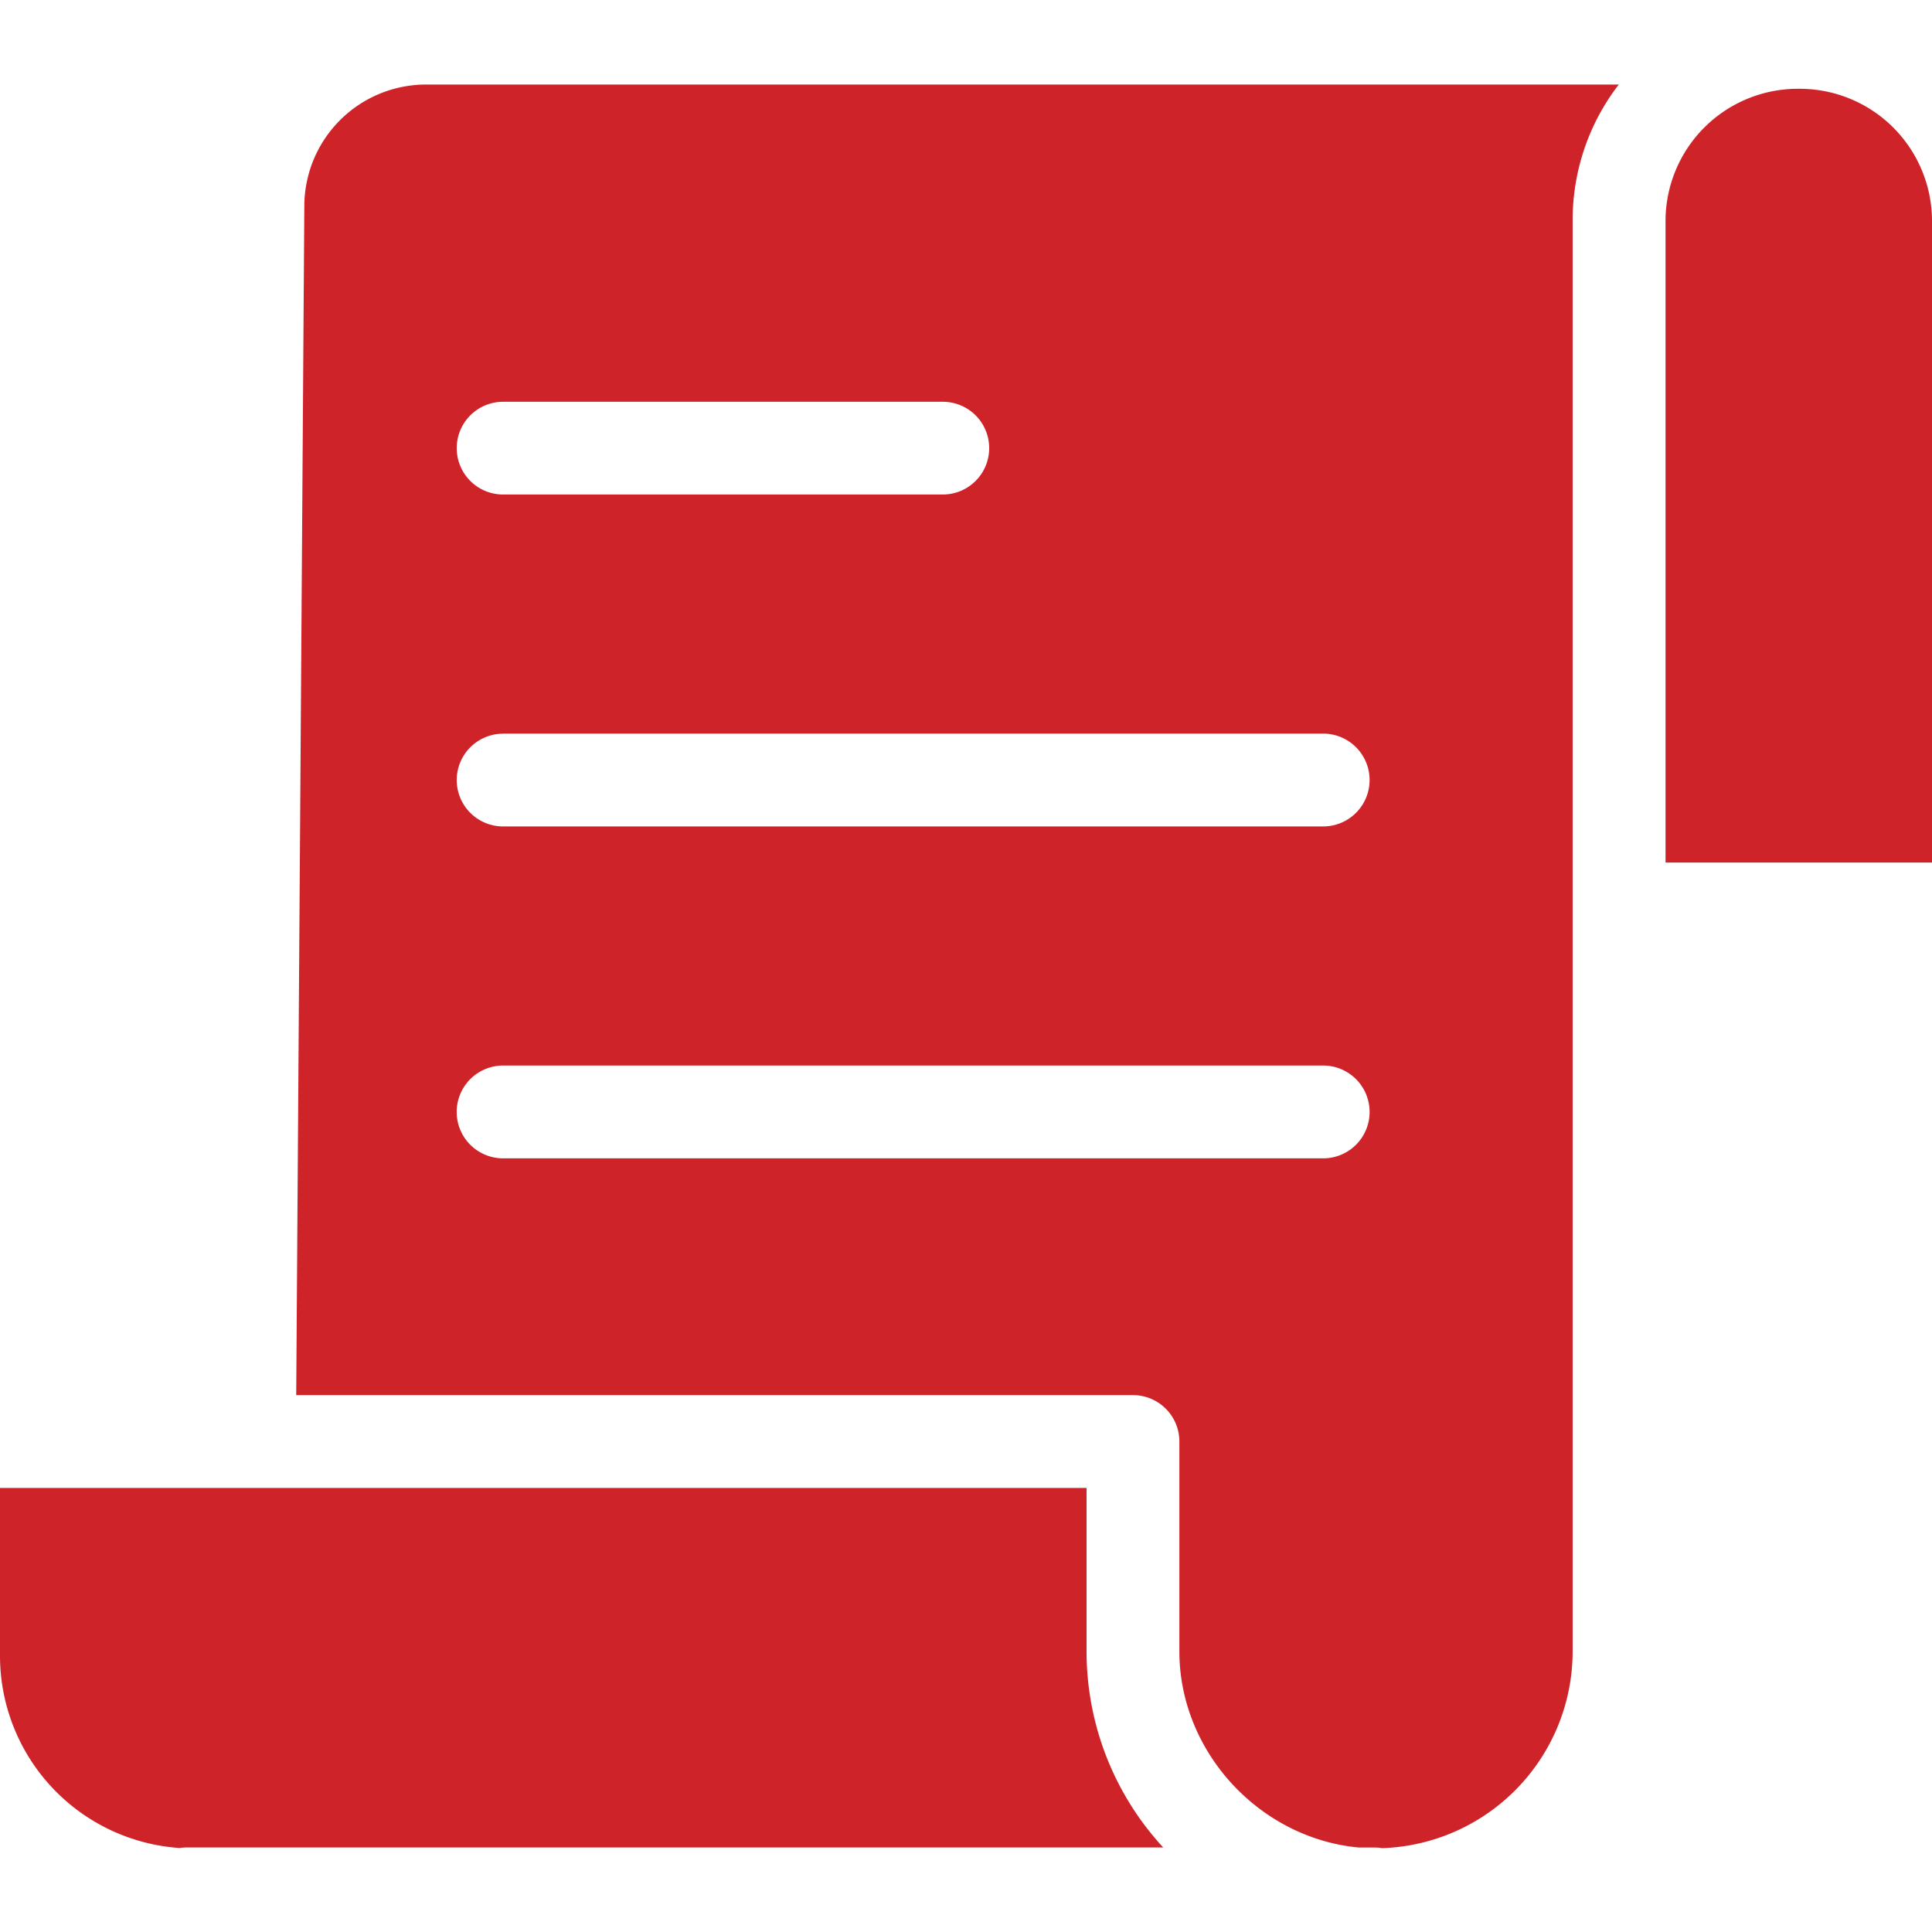 <svg width="25" height="25" fill="none" xmlns="http://www.w3.org/2000/svg"><g clip-path="url(#clip0_279_22530)" fill="#CE2329"><path d="M14.06 19.254H0v2.175a2.493 2.493 0 002.324 2.484.626.626 0 01.084-.007h12.644a3.74 3.74 0 01-.992-2.54v-2.112z"/><path d="M3.938 2.654l-.105 15.399h10.828a.6.6 0 01.6.6v2.714c0 1.307 1.043 2.422 2.323 2.54h.205a.61.61 0 01.098.008 2.55 2.55 0 002.463-2.548V2.845c0-.633.21-1.25.597-1.751H5.526a1.576 1.576 0 00-1.588 1.56zM6.51 5.199h5.69a.6.6 0 110 1.2H6.51a.6.6 0 110-1.2zm0 4.294h10.612a.6.6 0 110 1.201H6.51a.6.6 0 110-1.2zm0 4.295h10.612a.6.6 0 110 1.201H6.51a.6.6 0 110-1.201zM23.276 1.149a1.712 1.712 0 00-1.724 1.696v8.316H25V2.845a1.712 1.712 0 00-1.724-1.696z"/></g><defs><clipPath id="clip0_279_22530"><path fill="#fff" d="M0 0h25v25H0z"/></clipPath></defs></svg>